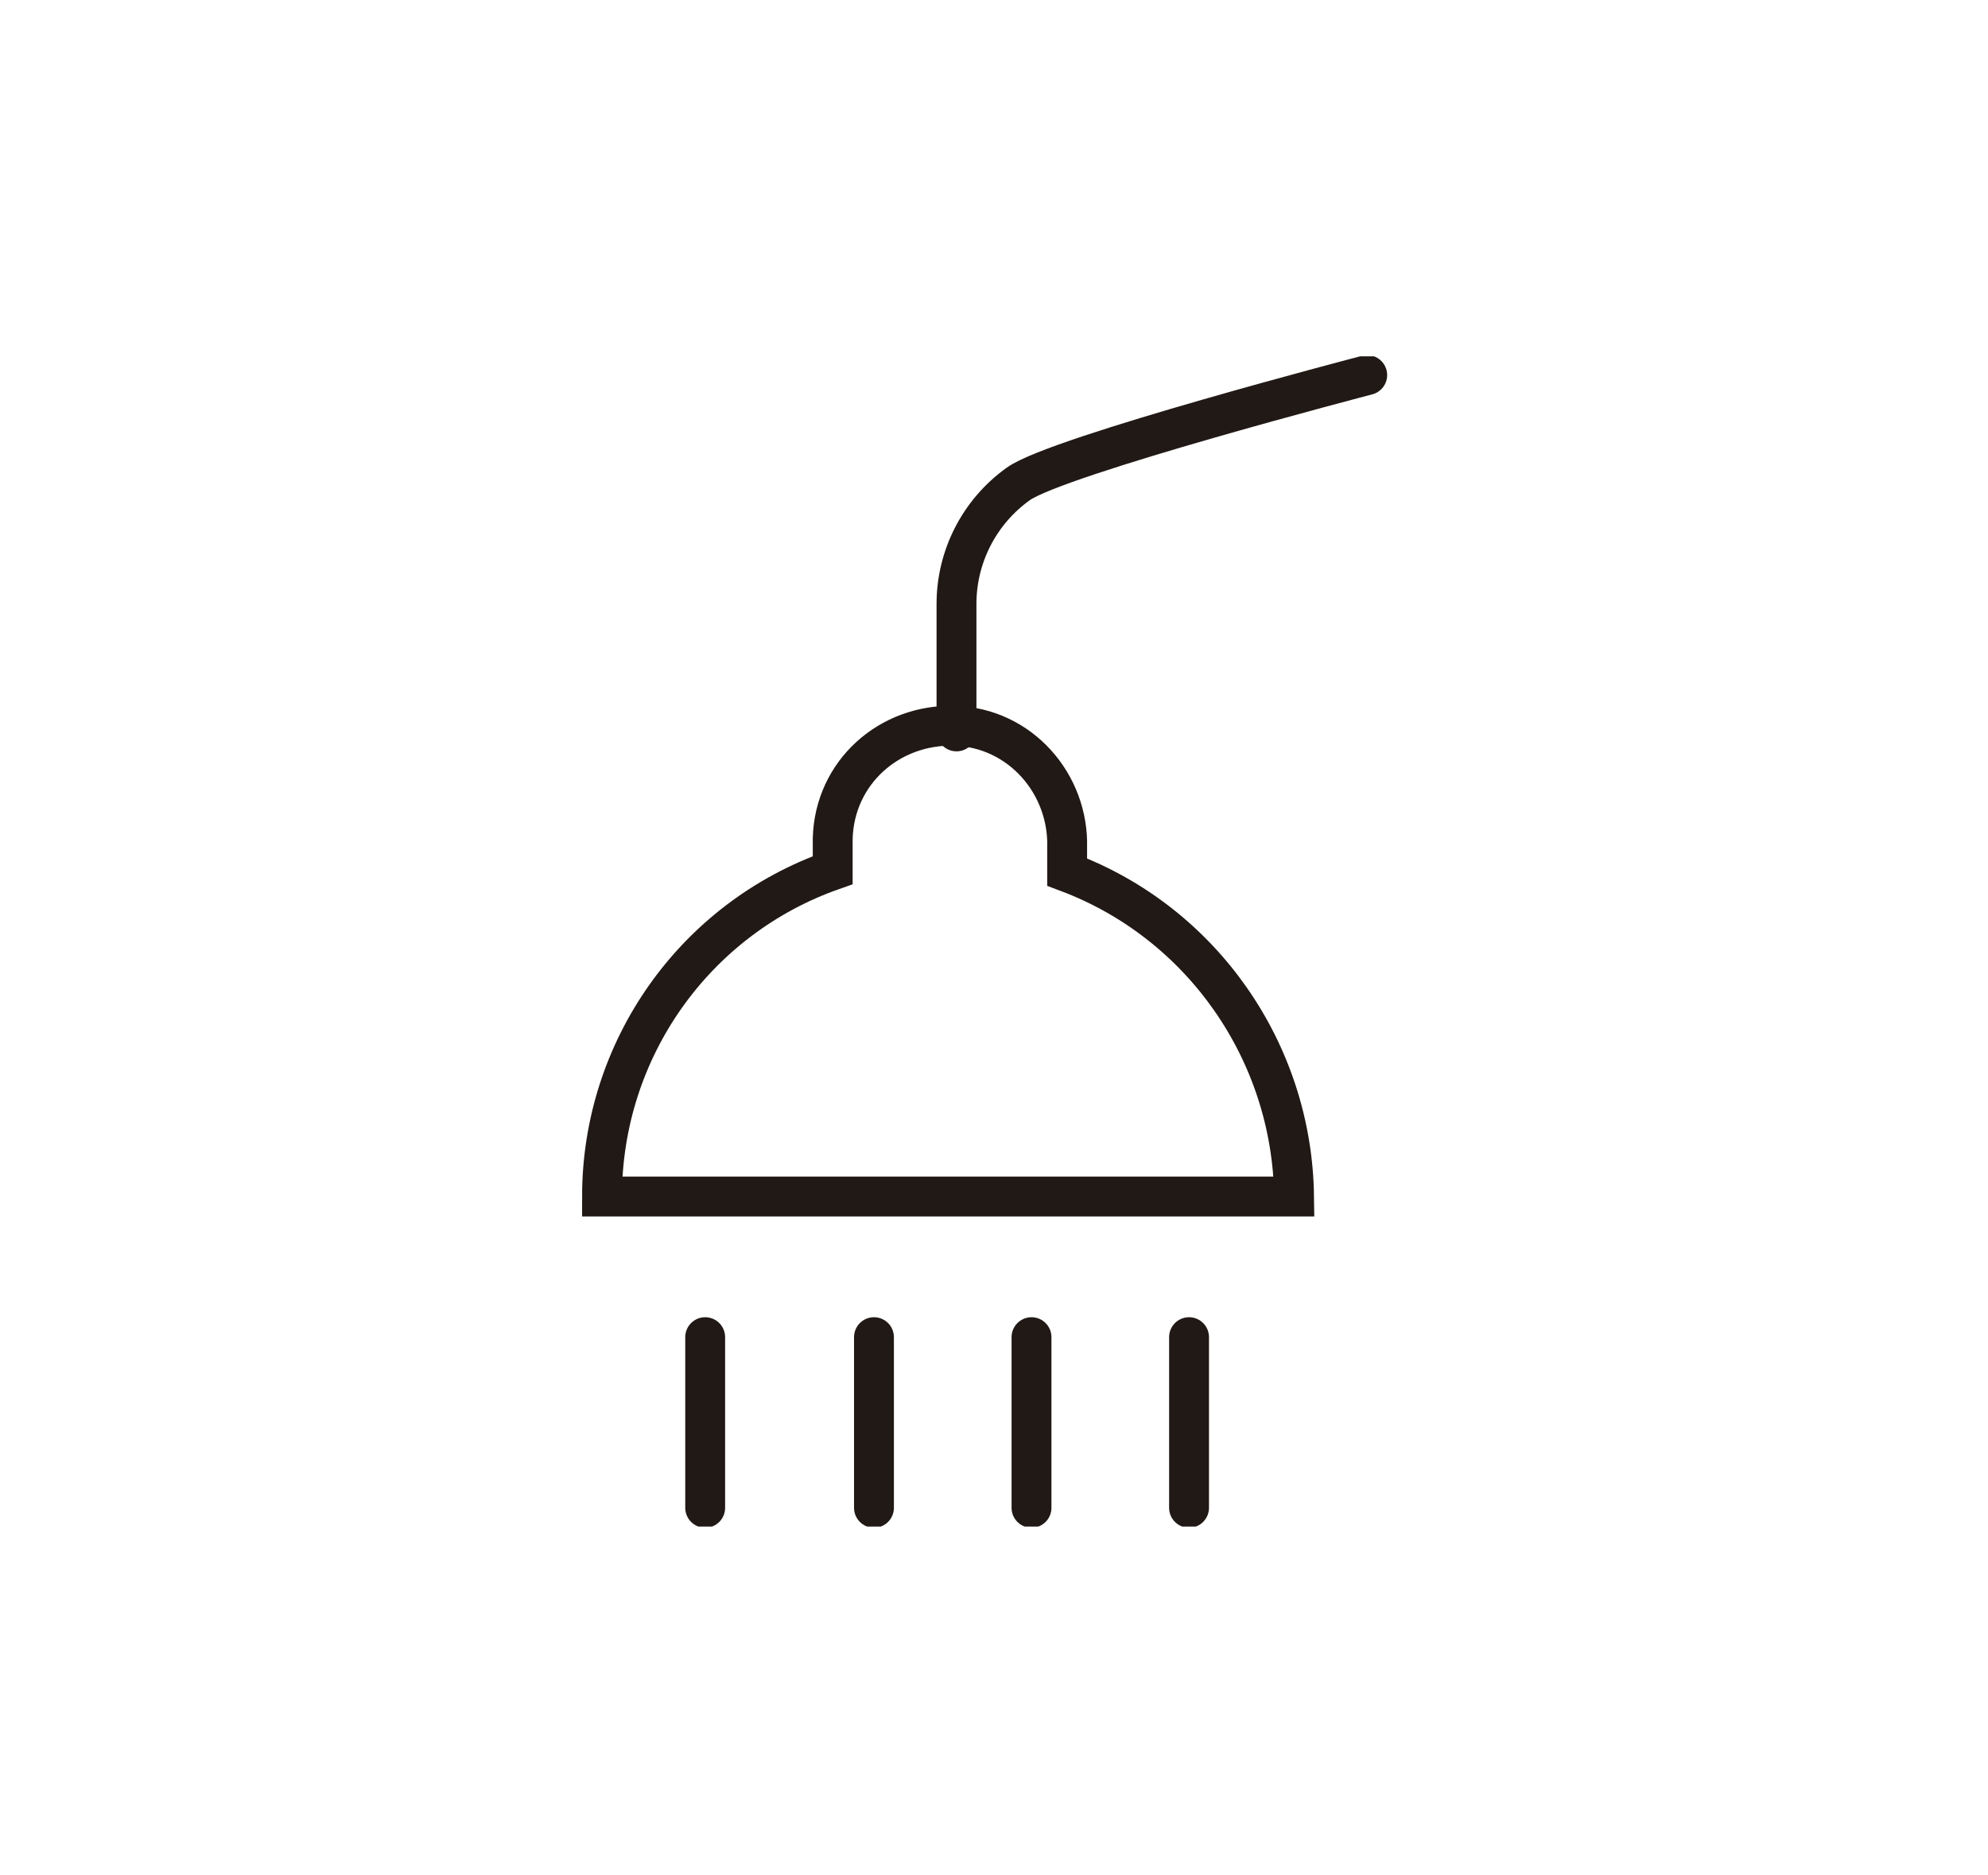 <?xml version="1.0" encoding="utf-8"?>
<!-- Generator: Adobe Illustrator 21.0.0, SVG Export Plug-In . SVG Version: 6.00 Build 0)  -->
<svg version="1.1" id="Capa_2_1_" xmlns="http://www.w3.org/2000/svg" xmlns:xlink="http://www.w3.org/1999/xlink" x="0px" y="0px"
	 viewBox="0 0 106 100" style="enable-background:new 0 0 106 100;" xml:space="preserve">
<g id="Capa_2">
	<g id="Capa_1-2">
		<g>
			<g>
				<defs>
					<rect id="SVGID_1_" x="31" y="19" width="43" height="62.4"/>
				</defs>
				<clipPath id="SVGID_2_">
					<use xlink:href="#SVGID_1_"  style="overflow:visible;"/>
				</clipPath>
				<g style="clip-path:url(#SVGID_2_);">
					<path style="fill:none;stroke:#211915;stroke-width:2.126;stroke-miterlimit:10;" d="M56.9,46.5v-1.3c0.1-3.4-2.5-6.4-6-6.5
						s-6.4,2.5-6.5,6c0,0.2,0,0.3,0,0.5v1.2C37,49,32.1,56,32.1,63.8H69C68.9,56.1,64.1,49.2,56.9,46.5z"/>
					<path style="fill:none;stroke:#211915;stroke-width:2.126;stroke-linecap:round;stroke-linejoin:round;" d="M51,39v-6.8
						c0-2.5,1.2-4.9,3.3-6.4S72.9,20,72.9,20"/>
					
						<line style="fill:none;stroke:#211915;stroke-width:2.126;stroke-linecap:round;stroke-linejoin:round;" x1="37.6" y1="71.3" x2="37.6" y2="80.4"/>
					
						<line style="fill:none;stroke:#211915;stroke-width:2.126;stroke-linecap:round;stroke-linejoin:round;" x1="46.6" y1="71.3" x2="46.6" y2="80.4"/>
					
						<line style="fill:none;stroke:#211915;stroke-width:2.126;stroke-linecap:round;stroke-linejoin:round;" x1="55" y1="71.3" x2="55" y2="80.4"/>
					
						<line style="fill:none;stroke:#211915;stroke-width:2.126;stroke-linecap:round;stroke-linejoin:round;" x1="63.4" y1="71.3" x2="63.4" y2="80.4"/>
				</g>
			</g>
		</g>
	</g>
</g>
</svg>
